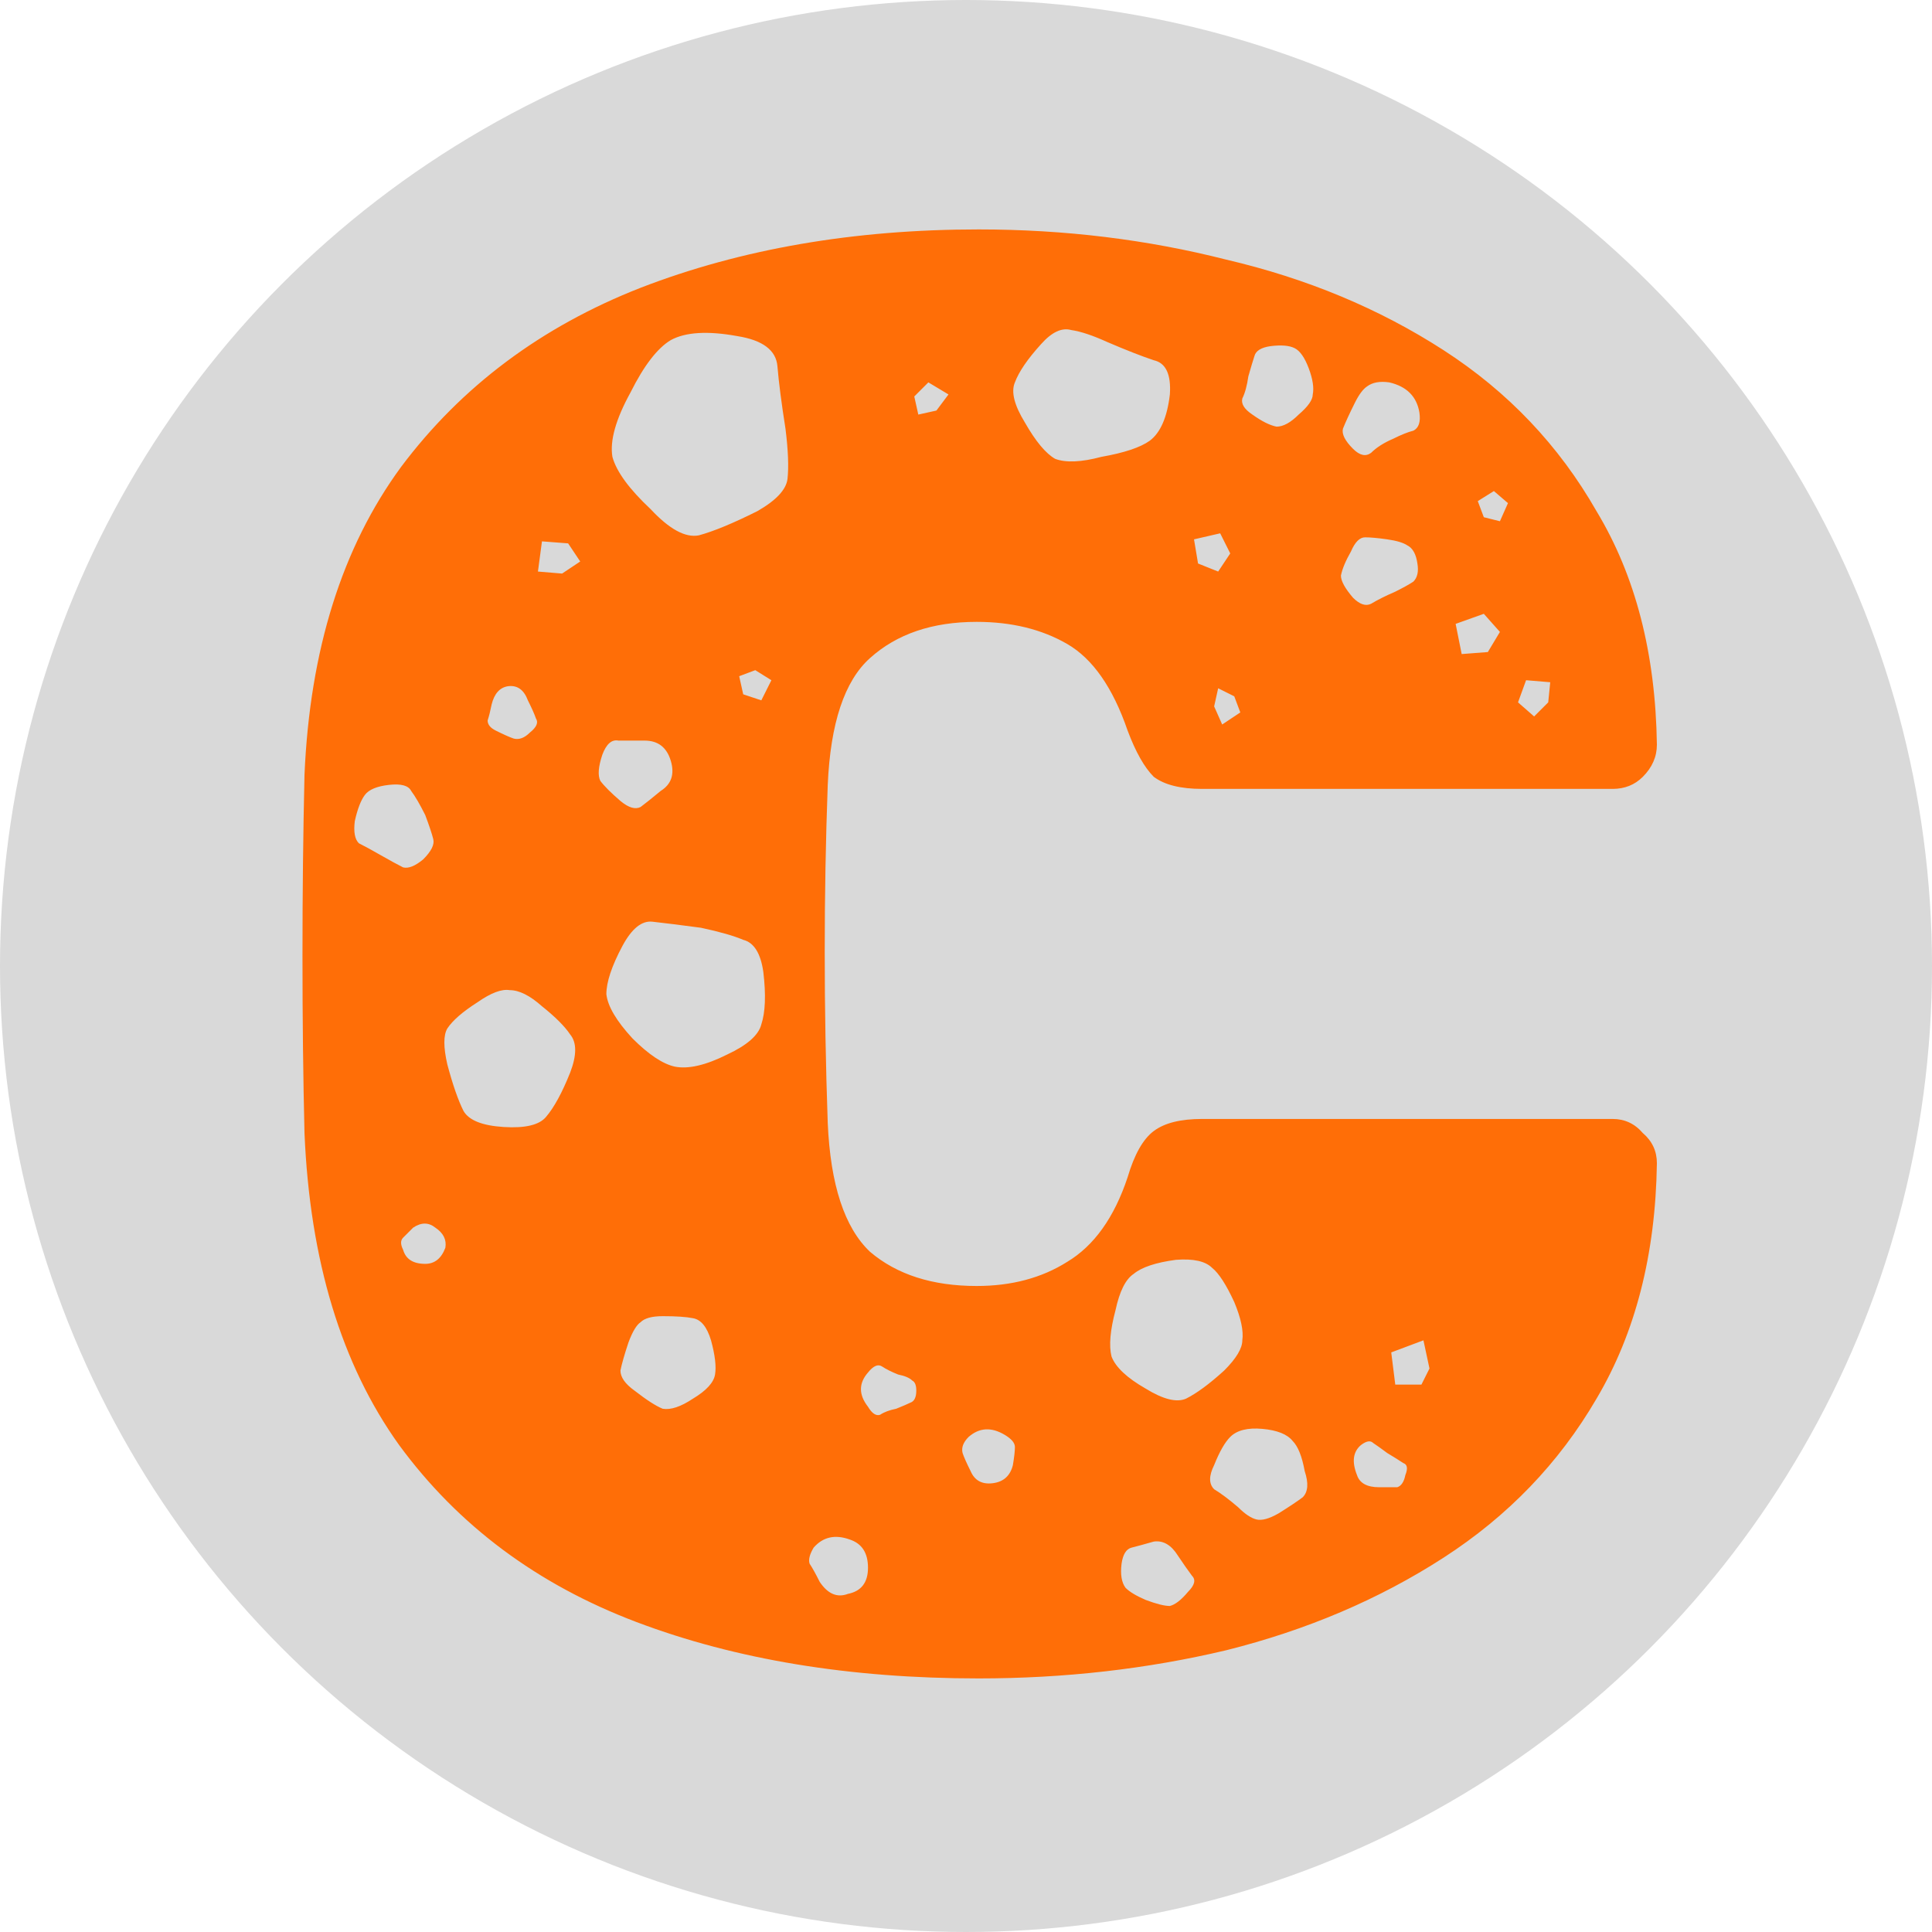 <svg width="480" height="480" viewBox="0 0 480 480" fill="none" xmlns="http://www.w3.org/2000/svg">
<circle cx="240" cy="240" r="240" fill="#D9D9D9"/>
<path d="M243.15 417C211.15 417 182.817 412.333 158.15 403C133.484 393.667 113.817 379 99.15 359C84.817 339 76.984 313.167 75.65 281.5C75.317 267.833 75.15 253.167 75.15 237.5C75.15 221.833 75.317 206.833 75.65 192.5C76.984 161.5 84.984 136 99.65 116C114.65 96 134.484 81.167 159.15 71.5C184.15 61.833 212.15 57 243.15 57C264.484 57 284.984 59.5 304.65 64.5C324.65 69.167 342.65 76.667 358.65 87C374.65 97.333 387.317 110.667 396.65 127C406.317 143 411.317 162.333 411.65 185C411.65 188 410.484 190.667 408.15 193C406.15 195 403.65 196 400.65 196H298.65C293.317 196 289.317 195 286.65 193C284.317 190.667 282.15 186.833 280.15 181.5C276.484 170.833 271.484 163.667 265.15 160C258.817 156.333 251.317 154.5 242.65 154.5C231.65 154.5 222.817 157.5 216.15 163.5C209.817 169.167 206.317 179.667 205.65 195C204.65 222.333 204.65 250.333 205.65 279C206.317 294.333 209.817 305 216.15 311C222.817 316.667 231.65 319.5 242.65 319.5C251.317 319.5 258.817 317.5 265.15 313.5C271.817 309.5 276.817 302.5 280.15 292.5C281.817 286.833 283.984 283 286.65 281C289.317 279 293.317 278 298.65 278H400.65C403.65 278 406.15 279.167 408.15 281.5C410.484 283.5 411.65 286 411.65 289C411.317 311.667 406.317 331.167 396.65 347.5C387.317 363.5 374.65 376.667 358.65 387C342.65 397.333 324.65 405 304.65 410C284.984 414.667 264.484 417 243.15 417ZM275.15 85C271.484 83.333 268.484 82.333 266.15 82C263.817 81.333 261.317 82.5 258.65 85.5C255.317 89.167 253.15 92.333 252.15 95C251.15 97.333 251.984 100.667 254.65 105C257.317 109.667 259.817 112.667 262.15 114C264.817 115 268.65 114.833 273.65 113.5C279.317 112.5 283.317 111.167 285.65 109.5C288.317 107.5 289.984 103.667 290.65 98C290.984 93 289.65 90.167 286.65 89.5C283.65 88.5 279.817 87 275.15 85ZM195.15 106.5C194.15 100.167 193.484 95 193.15 91C192.817 87 189.484 84.5 183.15 83.5C175.817 82.167 170.317 82.5 166.65 84.5C163.317 86.5 159.984 90.833 156.65 97.5C152.984 104.167 151.484 109.5 152.15 113.5C153.15 117.167 156.317 121.5 161.65 126.5C166.317 131.5 170.317 133.667 173.65 133C177.317 132 182.15 130 188.15 127C192.817 124.333 195.317 121.667 195.65 119C195.984 116 195.817 111.833 195.15 106.5ZM325.15 91.5C324.15 88.833 322.984 87.167 321.65 86.5C320.317 85.833 318.317 85.667 315.65 86C313.317 86.333 311.984 87.167 311.65 88.5C311.317 89.5 310.817 91.167 310.15 93.5C309.817 95.833 309.317 97.667 308.65 99C308.317 100.333 309.15 101.667 311.15 103C313.484 104.667 315.484 105.667 317.15 106C318.817 106 320.65 105 322.65 103C324.984 101 326.15 99.333 326.15 98C326.484 96.333 326.15 94.167 325.15 91.5ZM345.15 95C342.817 94.667 340.984 95 339.65 96C338.65 96.667 337.65 98 336.65 100C335.317 102.667 334.317 104.833 333.65 106.5C333.317 107.833 334.15 109.5 336.15 111.5C337.817 113.167 339.317 113.5 340.65 112.5C341.984 111.167 343.817 110 346.15 109C348.15 108 349.817 107.333 351.15 107C352.484 106.333 352.984 104.833 352.65 102.5C351.984 98.5 349.484 96 345.15 95ZM235.65 98L230.65 95L227.15 98.5L228.15 103L232.65 102L235.65 98ZM371.15 122L367.15 124.5L368.65 128.5L372.65 129.5L374.65 125L371.15 122ZM303.15 132.5L296.65 134L297.65 140L302.65 142L305.65 137.5L303.15 132.5ZM344.65 134C342.317 133.667 340.484 133.5 339.15 133.5C337.817 133.5 336.65 134.667 335.65 137C334.317 139.333 333.484 141.333 333.15 143C333.15 144.333 334.15 146.167 336.15 148.5C337.817 150.167 339.317 150.667 340.65 150C342.317 149 344.317 148 346.65 147C348.65 146 350.15 145.167 351.15 144.5C352.15 143.5 352.484 142 352.15 140C351.817 137.667 350.984 136.167 349.65 135.5C348.65 134.833 346.984 134.333 344.65 134ZM141.15 135L134.65 134.5L133.65 142L139.65 142.5L144.15 139.5L141.15 135ZM372.65 157L368.65 152.5L361.65 155L363.15 162.5L369.65 162L372.65 157ZM187.65 166.5L183.65 168L184.65 172.5L189.15 174L191.65 169L187.65 166.5ZM385.15 169.5L379.15 169L377.15 174.5L381.15 178L384.65 174.5L385.15 169.5ZM131.15 174C130.15 171.333 128.484 170.167 126.15 170.5C124.15 170.833 122.817 172.333 122.15 175C121.817 176.667 121.484 178 121.15 179C121.15 180 121.817 180.833 123.15 181.5C125.15 182.5 126.65 183.167 127.65 183.5C128.984 183.833 130.317 183.333 131.65 182C133.317 180.667 133.817 179.5 133.15 178.5C132.817 177.5 132.15 176 131.15 174ZM306.65 173L302.65 171L301.65 175.5L303.65 180L308.15 177L306.65 173ZM160.15 184C157.484 184 155.317 184 153.65 184C151.984 183.667 150.65 184.833 149.65 187.5C148.65 190.5 148.484 192.667 149.15 194C150.15 195.333 151.817 197 154.15 199C156.15 200.667 157.817 201.167 159.15 200.5C160.484 199.5 162.15 198.167 164.15 196.5C166.817 194.833 167.65 192.333 166.65 189C165.65 185.667 163.484 184 160.15 184ZM105.65 202.5C104.317 199.833 103.15 197.833 102.15 196.5C101.484 195.167 99.65 194.667 96.65 195C93.65 195.333 91.65 196.167 90.65 197.5C89.65 198.833 88.817 201 88.15 204C87.817 206.667 88.15 208.5 89.15 209.5C90.484 210.167 92.317 211.167 94.65 212.5C96.984 213.833 98.817 214.833 100.15 215.5C101.484 215.833 103.15 215.167 105.15 213.5C107.15 211.5 107.984 209.833 107.65 208.5C107.317 207.167 106.65 205.167 105.65 202.5ZM174.15 230.5C169.15 229.833 165.15 229.333 162.15 229C159.484 228.667 156.984 230.667 154.65 235C151.984 240 150.65 244 150.65 247C150.984 250 153.15 253.667 157.15 258C161.15 262 164.65 264.333 167.65 265C170.984 265.667 175.317 264.667 180.65 262C185.65 259.667 188.484 257.167 189.15 254.5C190.15 251.5 190.317 247.167 189.65 241.5C188.984 236.833 187.317 234.167 184.65 233.5C182.317 232.5 178.817 231.5 174.15 230.5ZM134.65 250C131.65 247.333 128.984 246 126.65 246C124.65 245.667 121.984 246.667 118.65 249C114.984 251.333 112.484 253.5 111.15 255.5C110.15 257.167 110.15 260.167 111.15 264.5C112.484 269.5 113.817 273.333 115.15 276C116.484 278.333 119.817 279.667 125.15 280C130.484 280.333 133.984 279.5 135.65 277.5C137.65 275.167 139.65 271.5 141.65 266.5C143.317 262.167 143.317 259 141.65 257C140.317 255 137.984 252.667 134.65 250ZM108.15 305C106.484 303.667 104.65 303.667 102.65 305C101.65 306 100.817 306.833 100.15 307.5C99.484 308.167 99.484 309.167 100.15 310.5C100.817 312.833 102.65 314 105.65 314C107.984 314 109.65 312.667 110.65 310C110.984 308 110.15 306.333 108.15 305ZM306.65 323.5C304.65 319.167 302.817 316.333 301.15 315C299.484 313.333 296.484 312.667 292.15 313C287.15 313.667 283.65 314.833 281.65 316.5C279.65 317.833 278.15 320.833 277.15 325.5C275.817 330.5 275.484 334.333 276.15 337C277.15 339.667 279.984 342.333 284.65 345C288.984 347.667 292.317 348.5 294.65 347.5C297.317 346.167 300.484 343.833 304.15 340.5C307.15 337.5 308.65 335 308.65 333C308.984 330.667 308.317 327.5 306.65 323.5ZM164.65 327C161.984 327 160.15 327.5 159.15 328.5C158.15 329.167 157.15 330.833 156.15 333.5C155.15 336.5 154.484 338.833 154.15 340.5C154.15 342.167 155.317 343.833 157.65 345.5C160.65 347.833 162.984 349.333 164.65 350C166.65 350.333 169.15 349.5 172.15 347.5C175.484 345.5 177.317 343.5 177.65 341.5C177.984 339.5 177.65 336.667 176.65 333C175.65 329.667 174.15 327.833 172.15 327.5C170.484 327.167 167.984 327 164.65 327ZM355.15 340L353.65 333L345.65 336L346.65 344H353.15L355.15 340ZM223.15 341.5C221.484 340.833 220.15 340.167 219.15 339.5C218.15 338.833 216.984 339.333 215.65 341C213.317 343.667 213.317 346.5 215.65 349.5C216.65 351.167 217.65 351.833 218.65 351.5C219.65 350.833 220.984 350.333 222.65 350C224.317 349.333 225.484 348.833 226.15 348.5C227.15 348.167 227.65 347.167 227.65 345.5C227.65 344.167 227.317 343.333 226.65 343C225.984 342.333 224.817 341.833 223.15 341.5ZM249.65 356.5C246.317 354.5 243.317 354.667 240.65 357C239.317 358.333 238.817 359.667 239.15 361C239.484 362 240.15 363.5 241.15 365.5C242.15 367.833 243.984 368.833 246.65 368.5C249.317 368.167 250.984 366.667 251.65 364C251.984 362 252.15 360.5 252.15 359.5C252.15 358.5 251.317 357.5 249.65 356.5ZM313.65 355C309.984 354.667 307.317 355.333 305.65 357C304.317 358.333 302.984 360.667 301.65 364C300.317 366.667 300.317 368.667 301.65 370C303.317 371 305.317 372.5 307.65 374.5C309.317 376.167 310.817 377.167 312.15 377.5C313.484 377.833 315.317 377.333 317.65 376C320.317 374.333 322.317 373 323.65 372C324.984 370.667 325.15 368.5 324.15 365.5C323.484 361.833 322.484 359.333 321.15 358C319.817 356.333 317.317 355.333 313.65 355ZM344.65 361C343.317 360 342.15 359.167 341.15 358.5C340.484 357.833 339.484 358 338.15 359C336.15 360.667 335.817 363.167 337.15 366.5C337.817 368.5 339.65 369.5 342.65 369.5C344.65 369.5 346.15 369.5 347.15 369.5C348.15 369.167 348.817 368.167 349.15 366.5C349.817 364.833 349.65 363.833 348.65 363.5C347.65 362.833 346.317 362 344.65 361ZM211.15 382.5C207.484 381.167 204.484 381.833 202.15 384.5C201.15 386.167 200.817 387.5 201.15 388.5C201.817 389.5 202.65 391 203.65 393C205.65 396 207.984 397 210.65 396C213.984 395.333 215.65 393.167 215.65 389.5C215.65 385.833 214.15 383.5 211.15 382.5ZM292.65 386.5C290.984 383.833 288.984 382.667 286.65 383C284.317 383.667 282.484 384.167 281.15 384.5C279.817 384.833 278.984 386.167 278.65 388.5C278.317 391.167 278.65 393.167 279.65 394.5C280.65 395.5 282.317 396.5 284.65 397.5C287.317 398.5 289.317 399 290.65 399C291.984 398.667 293.484 397.5 295.15 395.5C296.817 393.833 297.15 392.5 296.15 391.5C295.15 390.167 293.984 388.5 292.65 386.5Z" fill="#FF6E07"/>
</svg>
